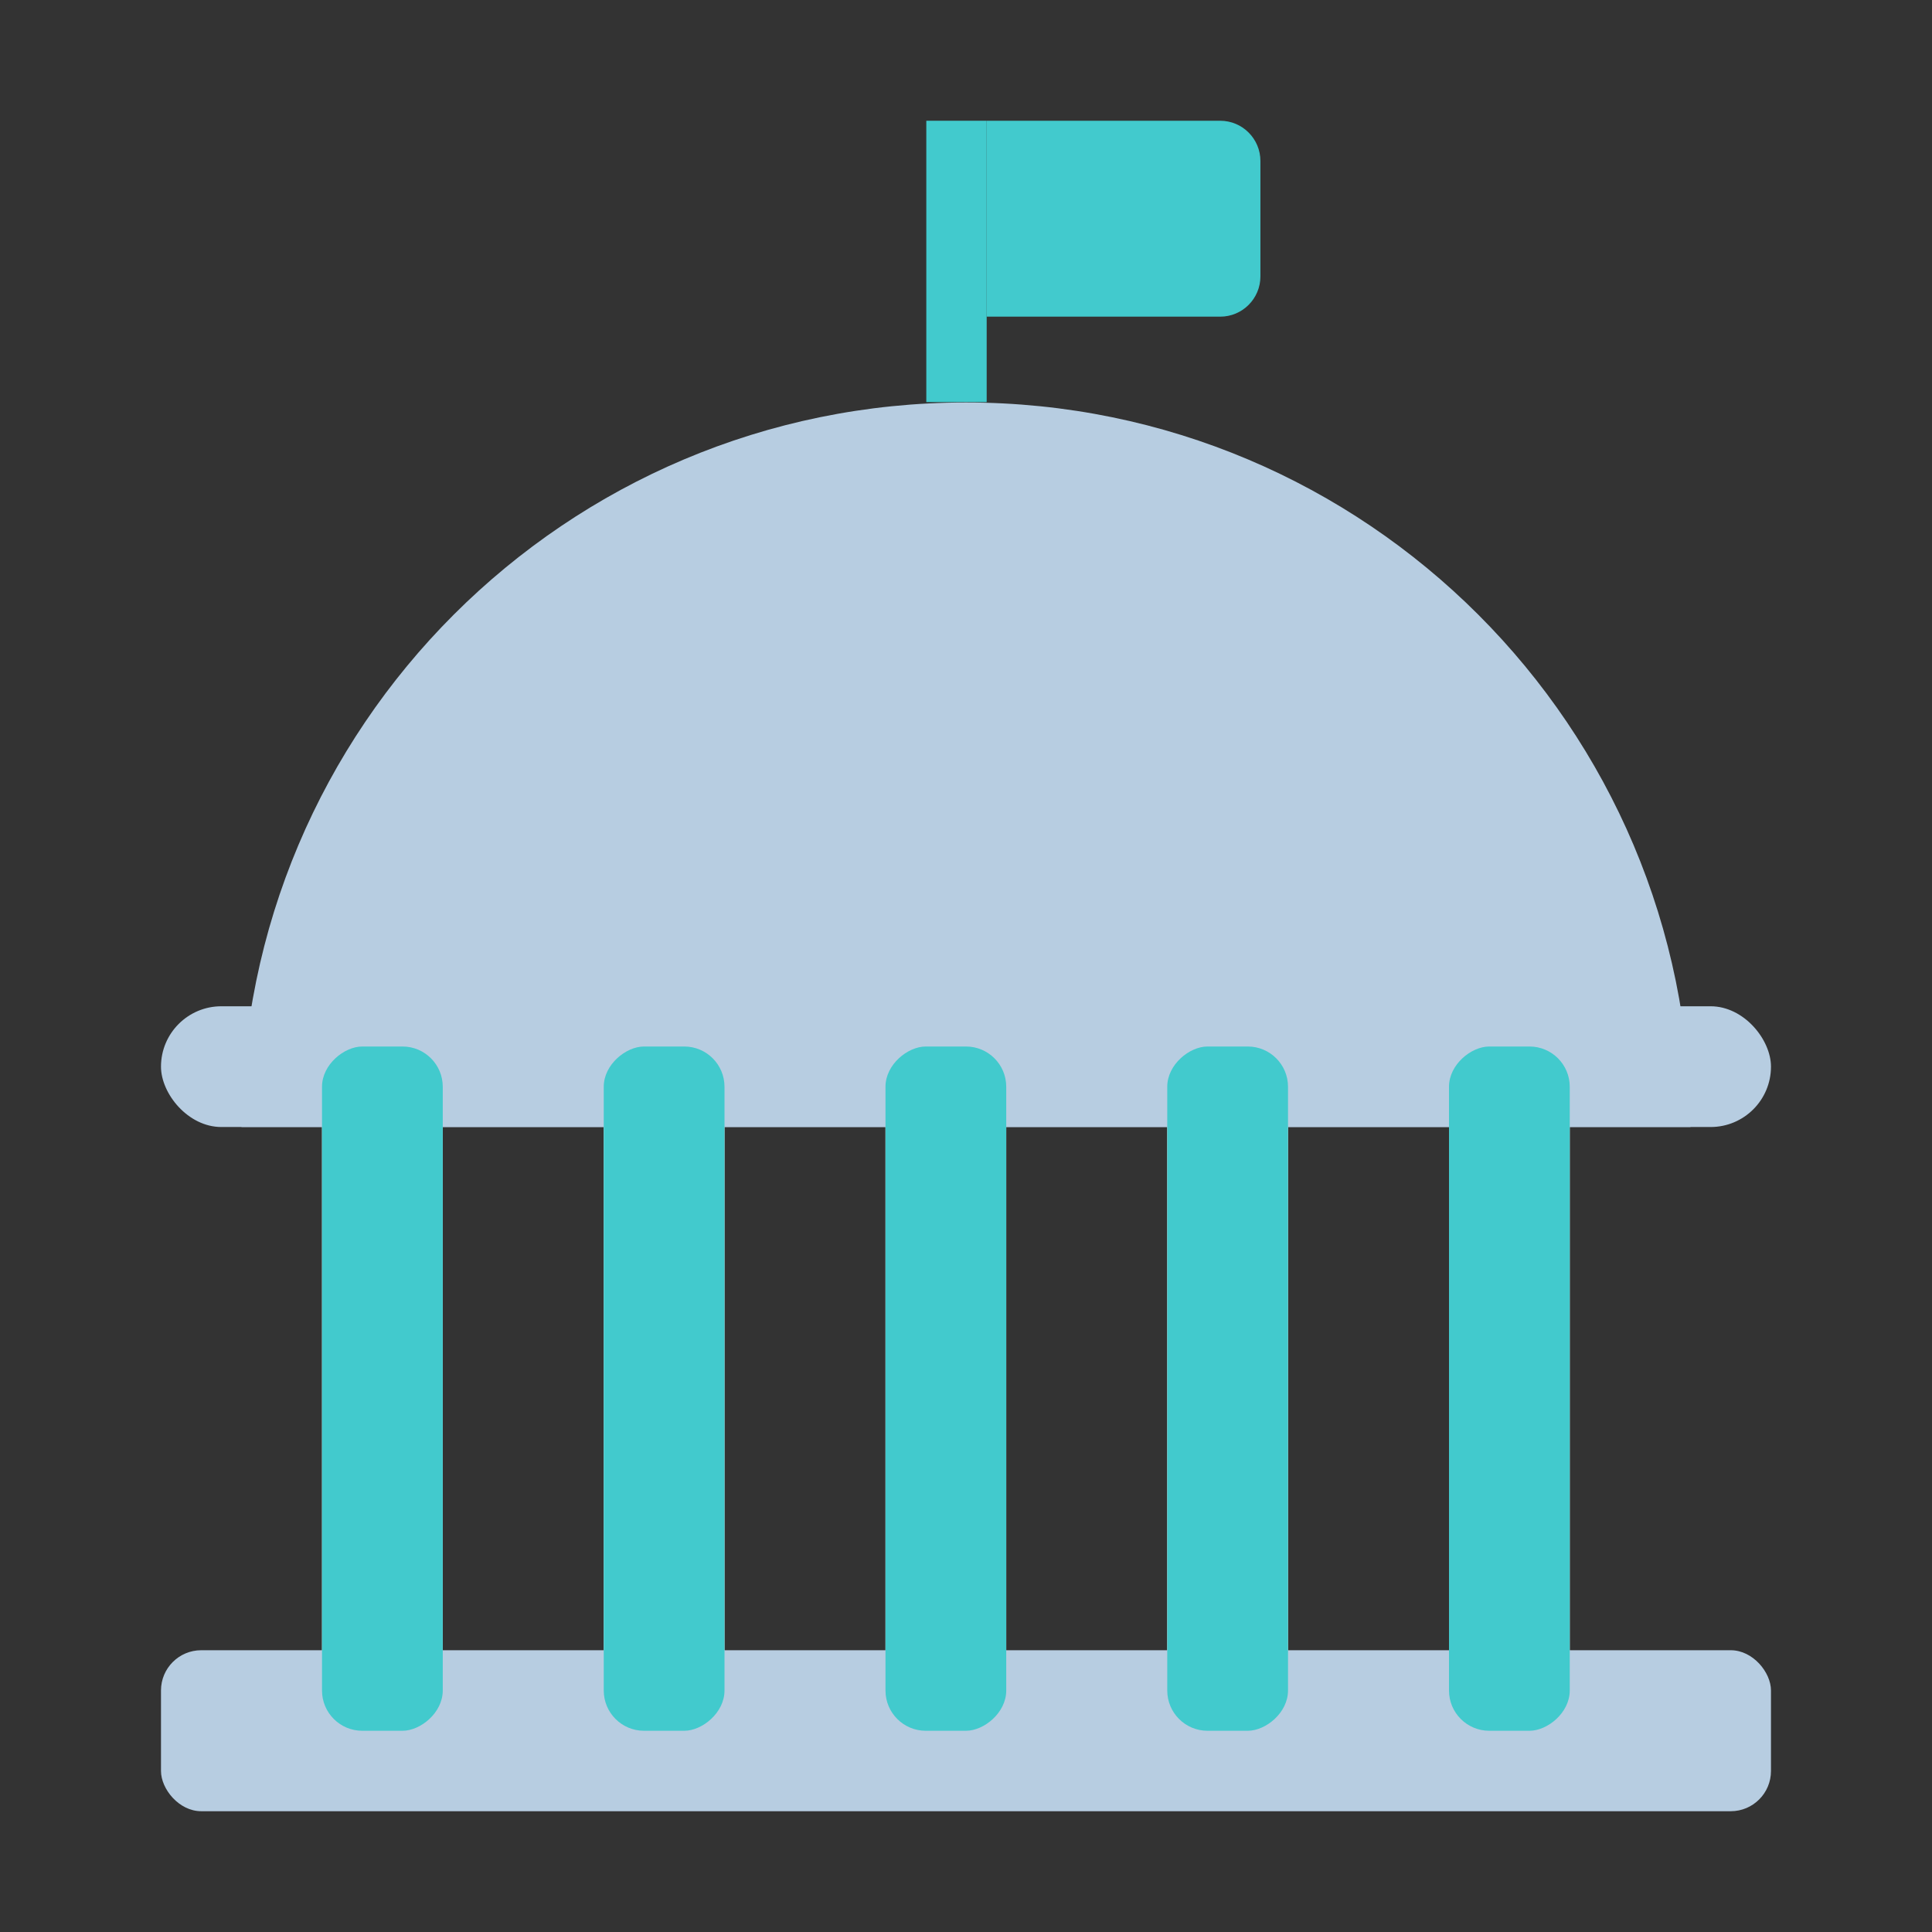 <svg viewBox="0 0 64 64" fill="none" xmlns="http://www.w3.org/2000/svg">
    <rect x="0" y="0" width="64" height="64" fill="#333333" stroke="none"/>
    <defs>
        <style>
            .base {
                fill: #b7cde1;
            }

            .mix-blend-multiply {
                mix-blend-mode: multiply;
            }

            .primary {
                fill: #42cacd;
            }
        </style>
    </defs>
    <rect
        x="10.667"
        y="57.334"
        width="22.667"
        height="4"
        rx="1.333"
        transform="rotate(-90 10.667 57.334)"
        fill="white"
    />
    <rect x="48" y="57.334" width="22.667" height="4" rx="1.333" transform="rotate(-90 48 57.334)" fill="white" />
    <rect
        x="38.667"
        y="57.334"
        width="22.667"
        height="4"
        rx="1.333"
        transform="rotate(-90 38.667 57.334)"
        fill="white"
    />
    <rect x="20" y="57.334" width="22.667" height="4" rx="1.333" transform="rotate(-90 20 57.334)" fill="white" />
    <rect
        x="29.333"
        y="57.334"
        width="22.667"
        height="4"
        rx="1.333"
        transform="rotate(-90 29.333 57.334)"
        fill="white"
    />
    <rect x="30.685" y="13.32" width="9.32" height="2" transform="rotate(-90 30.685 13.32)" class="primary" />
    <path
        d="M40.42 10.49C41.156 10.49 41.753 9.893 41.753 9.156V5.334C41.753 4.597 41.156 4 40.42 4L32.685 4V10.49H40.42Z"
        class="primary"
    />
    <rect x="5.333" y="33.334" width="53.333" height="4" rx="2" class="base" />
    <rect x="5.333" y="54.666" width="53.333" height="5.333" rx="1.333" class="base" />
    <path
        fill-rule="evenodd"
        clip-rule="evenodd"
        d="M56 37.333C56 24.078 45.255 13.333 32 13.333C18.745 13.333 8 24.078 8 37.333L56 37.333Z"
        class="base"
    />
    <g class="mix-blend-multiply">
        <rect
            x="10.667"
            y="57.334"
            width="22.667"
            height="4"
            rx="1.333"
            transform="rotate(-90 10.667 57.334)"
            class="primary"
        />
    </g>
    <g class="mix-blend-multiply">
        <rect
            x="48"
            y="57.334"
            width="22.667"
            height="4"
            rx="1.333"
            transform="rotate(-90 48 57.334)"
            class="primary"
        />
    </g>
    <g class="mix-blend-multiply">
        <rect
            x="38.667"
            y="57.334"
            width="22.667"
            height="4"
            rx="1.333"
            transform="rotate(-90 38.667 57.334)"
            class="primary"
        />
    </g>
    <g class="mix-blend-multiply">
        <rect
            x="20"
            y="57.334"
            width="22.667"
            height="4"
            rx="1.333"
            transform="rotate(-90 20 57.334)"
            class="primary"
        />
    </g>
    <g class="mix-blend-multiply">
        <rect
            x="29.333"
            y="57.334"
            width="22.667"
            height="4"
            rx="1.333"
            transform="rotate(-90 29.333 57.334)"
            class="primary"
        />
    </g>
</svg>
